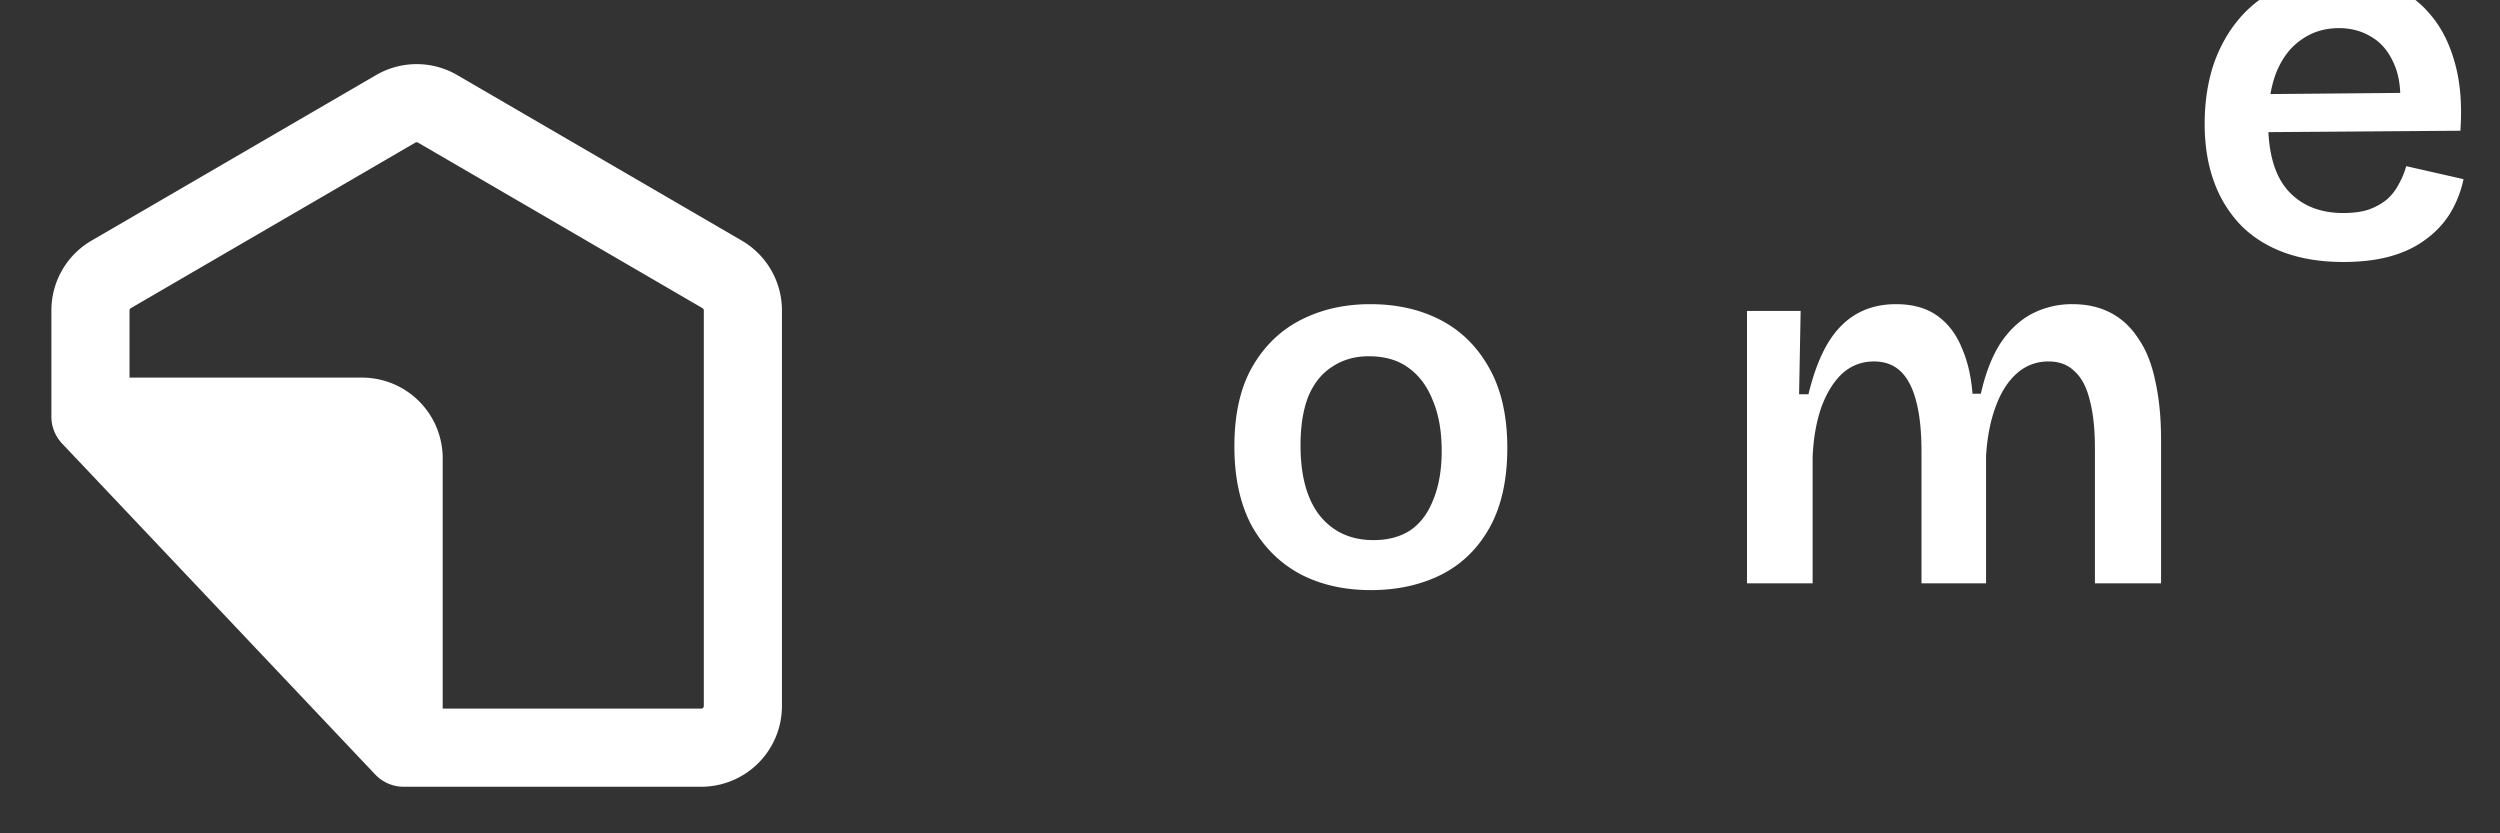 <svg xmlns="http://www.w3.org/2000/svg" width="120" height="40" fill="none"><rect width="100%" height="100%" fill="#333333" stroke="none"/><path fill="#fff" fill-rule="evenodd" d="M19.937 6.845a.125.125 0 0 1 .126 0l13.658 7.947a.125.125 0 0 1 .062.108v18.99a.125.125 0 0 1-.125.124H21.25V22a3.875 3.875 0 0 0-3.875-3.875H6.217V14.9c0-.044.024-.085.062-.108l13.658-7.947Zm2.012-3.241a3.875 3.875 0 0 0-3.898 0L4.393 11.55a3.875 3.875 0 0 0-1.926 3.35V20c0 .48.184.94.513 1.289l15.033 15.889c.354.374.847.586 1.362.586h14.283a3.875 3.875 0 0 0 3.875-3.875V14.9c0-1.38-.734-2.655-1.926-3.35L21.949 3.605Z" clip-rule="evenodd"/><path fill="#fff" d="M65.8 28.325c-1.283 0-2.416-.258-3.4-.775-.983-.533-1.758-1.308-2.324-2.325-.55-1.033-.825-2.3-.825-3.8 0-1.533.283-2.8.85-3.8.583-1.017 1.366-1.775 2.35-2.275.983-.5 2.091-.75 3.325-.75 1.283 0 2.416.258 3.4.775.983.517 1.758 1.292 2.325 2.325.566 1.017.85 2.283.85 3.8 0 1.533-.284 2.808-.85 3.825-.567 1.017-1.35 1.775-2.35 2.275-.984.483-2.1.725-3.35.725Zm.126-2.4c.7 0 1.291-.158 1.775-.475.483-.333.85-.825 1.1-1.475.266-.65.4-1.425.4-2.325 0-.95-.142-1.758-.425-2.425-.267-.683-.659-1.208-1.175-1.575-.5-.367-1.134-.55-1.9-.55-.667 0-1.25.167-1.75.5-.5.317-.884.792-1.15 1.425-.25.633-.376 1.417-.376 2.35 0 1.467.309 2.592.925 3.375.634.783 1.492 1.175 2.576 1.175Zm17.93-13.675V14.925h2.575l-.075 4h.45c.233-.967.533-1.767.9-2.4.383-.65.85-1.133 1.4-1.45.55-.317 1.183-.475 1.9-.475.8 0 1.458.183 1.975.55.517.367.908.875 1.175 1.525.283.633.458 1.375.525 2.225h.4c.217-.967.525-1.767.925-2.4.417-.633.917-1.108 1.5-1.425a4.165 4.165 0 0 1 1.975-.475c.7 0 1.317.142 1.85.425.533.283.975.7 1.325 1.25.367.533.633 1.208.8 2.025.183.817.275 1.758.275 2.825V28h-3.175v-6.475c0-.933-.083-1.708-.25-2.325-.15-.617-.392-1.075-.725-1.375-.317-.317-.733-.475-1.25-.475a2.23 2.23 0 0 0-1.525.575c-.433.383-.775.925-1.025 1.625-.25.683-.4 1.467-.45 2.35V28h-3.1v-6.325c0-.967-.083-1.767-.25-2.4-.167-.65-.417-1.133-.75-1.45-.333-.317-.758-.475-1.275-.475-.6 0-1.117.2-1.55.6-.417.4-.75.95-1 1.65-.233.7-.367 1.483-.4 2.35V28h-3.15Zm28.618.325c-1.05 0-1.992-.15-2.825-.45-.817-.3-1.509-.733-2.075-1.3a5.875 5.875 0 0 1-1.3-2.1c-.3-.817-.45-1.742-.45-2.775s.141-1.983.425-2.85c.3-.867.725-1.617 1.275-2.25a5.68 5.68 0 0 1 2-1.475c.8-.35 1.708-.525 2.725-.525.95 0 1.8.158 2.55.475.75.317 1.383.792 1.9 1.425.516.617.9 1.392 1.15 2.325.25.917.333 1.983.25 3.2l-10.225.075v-1.825l8.4-.075-1.1 1.025c.1-.95.025-1.725-.225-2.325-.25-.617-.609-1.067-1.075-1.35-.467-.3-1-.45-1.6-.45-.684 0-1.284.183-1.8.55-.517.35-.917.867-1.2 1.55-.267.667-.4 1.483-.4 2.45 0 1.45.316 2.533.95 3.25.65.717 1.533 1.075 2.65 1.075.5 0 .916-.058 1.25-.175.35-.133.641-.3.875-.5a2.55 2.55 0 0 0 .55-.725c.15-.267.266-.55.35-.85l2.75.625a5.19 5.19 0 0 1-.65 1.65c-.3.483-.692.9-1.175 1.25-.467.35-1.025.617-1.675.8-.65.183-1.409.275-2.275.275Zm17.004-.325V14.925h2.575l-.075 4h.45c.233-.967.533-1.767.9-2.4.383-.65.85-1.133 1.4-1.45.55-.317 1.183-.475 1.9-.475.8 0 1.458.183 1.975.55.517.367.908.875 1.175 1.525.283.633.458 1.375.525 2.225V28h-3.15v-6.475c0-.933-.083-1.708-.25-2.325-.15-.617-.392-1.075-.725-1.375-.317-.317-.733-.475-1.25-.475a2.23 2.23 0 0 0-1.525.575c-.433.383-.775.925-1.025 1.625-.25.683-.4 1.467-.45 2.35V28h-3.15Z"/></svg>